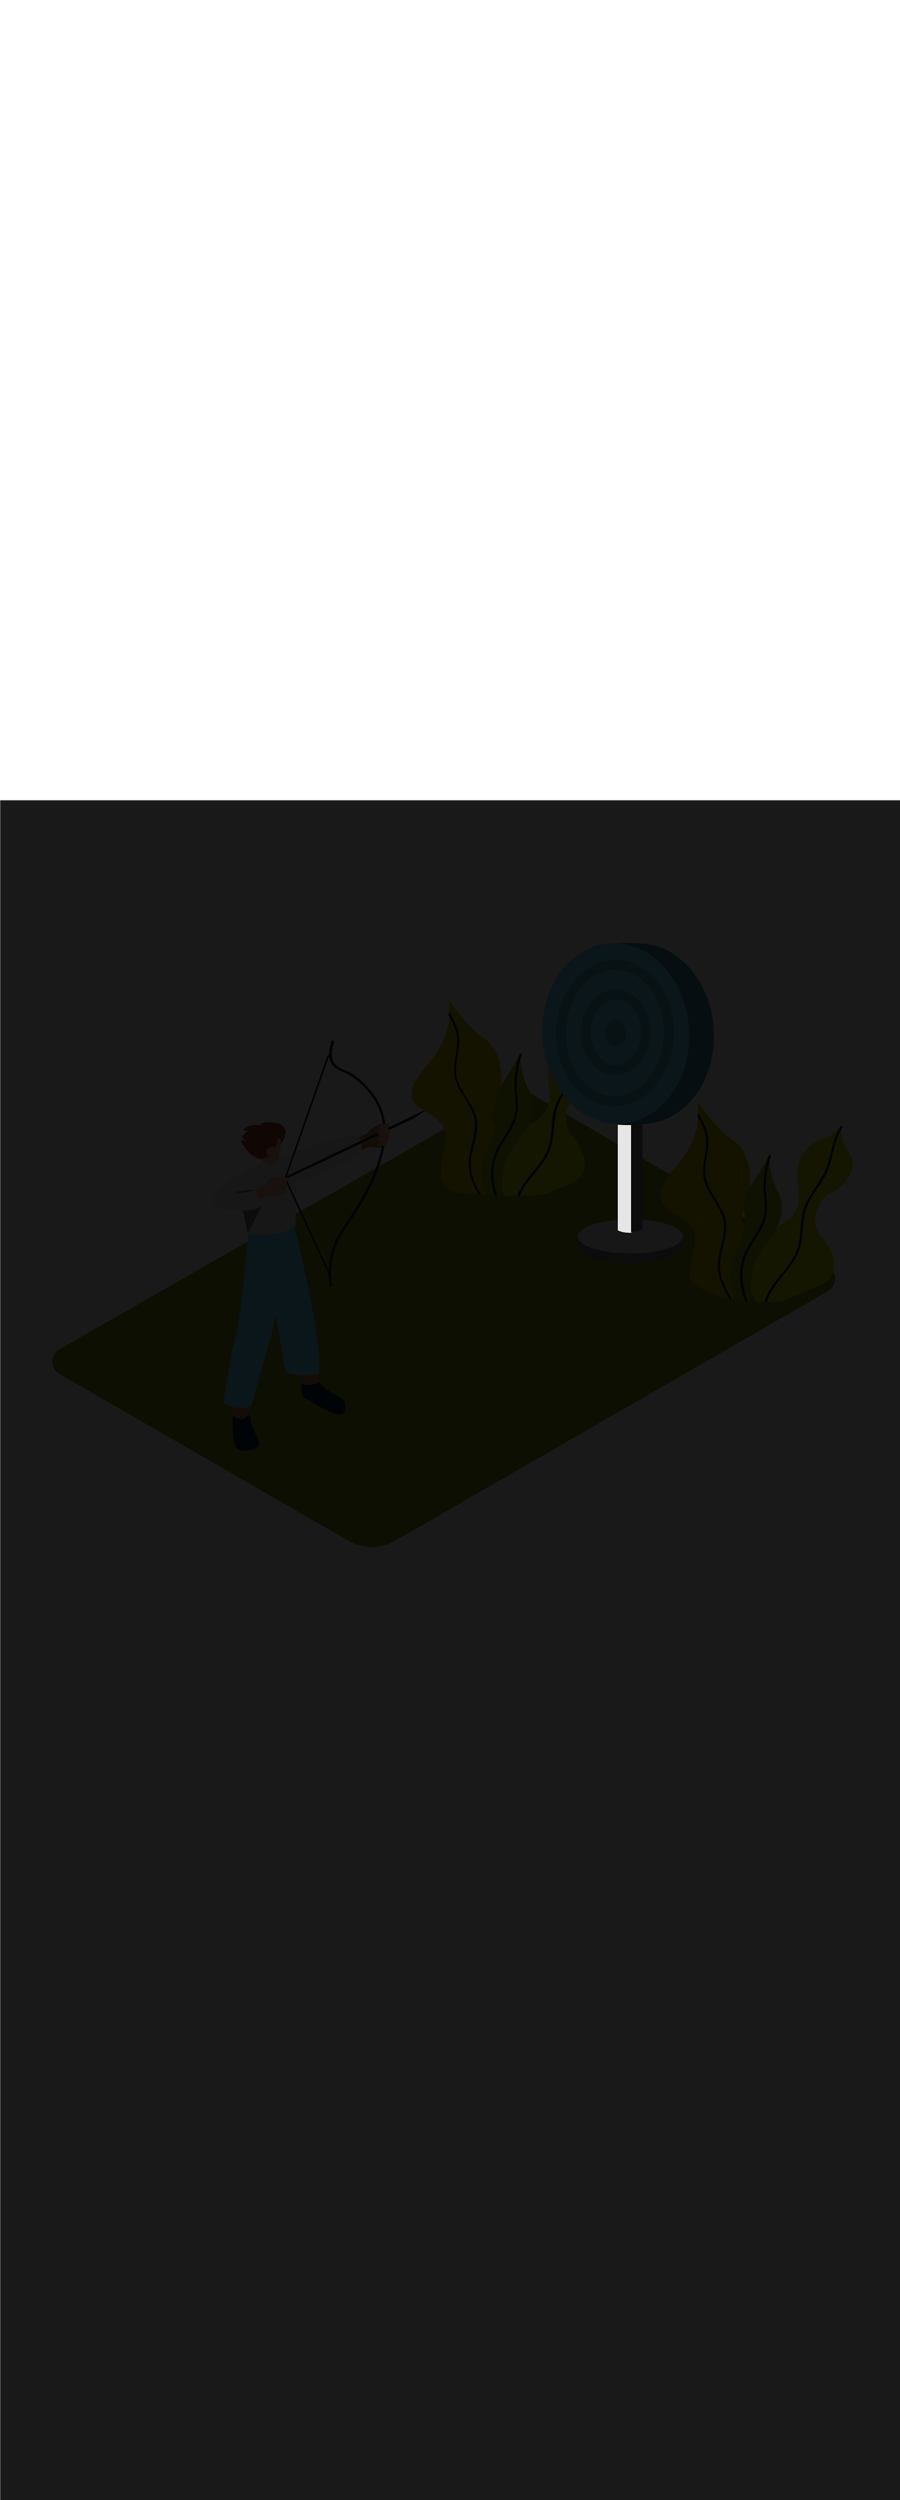 <ns0:svg xmlns:ns0="http://www.w3.org/2000/svg" version="1.1" id="Layer_1" x="0px" y="0px" viewBox="0 0 500 500" style="width: 180px;" xml:space="preserve" data-imageid="target-39" imageName="Target" class="illustrations_image"><ns0:defs><ns0:mask id="spotlight-mask"><ns0:rect x="0" y="0" width="100%" height="100%" fill="white" opacity="0.9" /><ns0:style type="text/css" fill="black" /><ns0:style type="text/css" style="" fill="black" /><ns0:path class="st9_target-39" d="M 343.2 238.7 L 343.202 238.748 L 343.209 238.796 L 343.221 238.842 L 343.237 238.888 L 343.257 238.932 L 343.281 238.973 L 343.309 239.012 L 343.341 239.048 L 343.376 239.081 L 343.415 239.111 L 343.455 239.136 L 343.498 239.158 L 343.614 239.208 L 343.619 239.211 L 343.736 239.261 L 343.741 239.263 L 343.858 239.311 L 343.863 239.313 L 343.982 239.361 L 343.987 239.363 L 344.106 239.409 L 344.111 239.411 L 344.231 239.456 L 344.236 239.458 L 344.356 239.502 L 344.361 239.504 L 344.483 239.547 L 344.488 239.548 L 344.61 239.59 L 344.615 239.592 L 344.738 239.632 L 344.743 239.634 L 344.867 239.673 L 344.871 239.675 L 344.996 239.713 L 345.001 239.715 L 345.126 239.752 L 345.131 239.753 L 345.257 239.79 L 345.261 239.791 L 345.388 239.826 L 345.392 239.827 L 345.52 239.861 L 345.524 239.862 L 345.652 239.895 L 345.657 239.896 L 345.786 239.928 L 345.79 239.929 L 345.919 239.96 L 345.924 239.961 L 346.054 239.99 L 346.058 239.991 L 346.188 240.02 L 346.193 240.021 L 346.324 240.048 L 346.328 240.049 L 346.46 240.075 L 346.464 240.076 L 346.596 240.101 L 346.6 240.102 L 346.733 240.126 L 346.737 240.127 L 346.87 240.15 L 346.874 240.15 L 347.008 240.172 L 347.012 240.173 L 347.146 240.194 L 347.15 240.195 L 347.285 240.215 L 347.289 240.215 L 347.424 240.234 L 347.428 240.234 L 347.563 240.252 L 347.567 240.253 L 347.703 240.269 L 347.707 240.27 L 347.843 240.286 L 347.847 240.286 L 347.983 240.301 L 347.987 240.301 L 348.124 240.315 L 348.128 240.315 L 348.265 240.328 L 348.269 240.328 L 348.406 240.339 L 348.41 240.34 L 348.548 240.35 L 348.552 240.351 L 348.69 240.36 L 348.694 240.36 L 348.832 240.369 L 348.836 240.369 L 348.974 240.376 L 348.978 240.377 L 349.117 240.383 L 349.121 240.383 L 349.26 240.389 L 349.263 240.389 L 349.403 240.393 L 349.406 240.393 L 349.546 240.397 L 349.549 240.397 L 349.689 240.399 L 349.693 240.399 L 349.832 240.401 L 349.836 240.401 L 349.976 240.401 L 349.979 240.401 L 350.119 240.401 L 350.123 240.401 L 350.263 240.399 L 350.266 240.399 L 350.407 240.397 L 350.41 240.396 L 350.55 240.393 L 350.554 240.393 L 350.694 240.388 L 350.698 240.388 L 350.838 240.383 L 350.842 240.383 L 350.954 240.378 L 350.938 240.373 L 350.894 240.355 L 350.851 240.334 L 350.811 240.308 L 350.773 240.279 L 350.739 240.246 L 350.707 240.21 L 350.68 240.171 L 350.656 240.13 L 350.636 240.086 L 350.62 240.041 L 350.609 239.995 L 350.602 239.948 L 350.6 239.9 L 350.6 180.612 L 350.5 180.611 L 350.499 180.611 L 350.261 180.609 L 350.26 180.609 L 350.022 180.607 L 350.022 180.607 L 349.785 180.604 L 349.784 180.604 L 349.549 180.601 L 349.548 180.601 L 349.314 180.598 L 349.314 180.598 L 349.081 180.595 L 349.08 180.595 L 348.85 180.592 L 348.849 180.592 L 348.62 180.588 L 348.619 180.588 L 348.392 180.584 L 348.166 180.58 L 347.942 180.576 L 347.721 180.571 L 347.502 180.567 L 347.286 180.562 L 347.073 180.557 L 346.862 180.552 L 346.654 180.547 L 346.45 180.542 L 346.249 180.536 L 346.051 180.531 L 345.856 180.526 L 345.665 180.52 L 345.478 180.515 L 345.295 180.509 L 345.116 180.504 L 344.941 180.498 L 344.771 180.493 L 344.605 180.488 L 344.443 180.482 L 344.286 180.477 L 344.134 180.472 L 343.987 180.467 L 343.845 180.462 L 343.708 180.457 L 343.577 180.452 L 343.451 180.447 L 343.331 180.443 L 343.216 180.438 L 343.2 180.438 L 343.2 238.7 Z" id="element_117" fill="black" /><ns0:path class="st9_target-39" d="M 343.2 238.7 L 343.202 238.748 L 343.209 238.796 L 343.221 238.842 L 343.237 238.888 L 343.257 238.932 L 343.281 238.973 L 343.309 239.012 L 343.341 239.048 L 343.376 239.081 L 343.415 239.111 L 343.455 239.136 L 343.498 239.158 L 343.614 239.208 L 343.619 239.211 L 343.736 239.261 L 343.741 239.263 L 343.858 239.311 L 343.863 239.313 L 343.982 239.361 L 343.987 239.363 L 344.106 239.409 L 344.111 239.411 L 344.231 239.456 L 344.236 239.458 L 344.356 239.502 L 344.361 239.504 L 344.483 239.547 L 344.488 239.548 L 344.61 239.59 L 344.615 239.592 L 344.738 239.632 L 344.743 239.634 L 344.867 239.673 L 344.871 239.675 L 344.996 239.713 L 345.001 239.715 L 345.126 239.752 L 345.131 239.753 L 345.257 239.79 L 345.261 239.791 L 345.388 239.826 L 345.392 239.827 L 345.52 239.861 L 345.524 239.862 L 345.652 239.895 L 345.657 239.896 L 345.786 239.928 L 345.79 239.929 L 345.919 239.96 L 345.924 239.961 L 346.054 239.99 L 346.058 239.991 L 346.188 240.02 L 346.193 240.021 L 346.324 240.048 L 346.328 240.049 L 346.46 240.075 L 346.464 240.076 L 346.596 240.101 L 346.6 240.102 L 346.733 240.126 L 346.737 240.127 L 346.87 240.15 L 346.874 240.15 L 347.008 240.172 L 347.012 240.173 L 347.146 240.194 L 347.15 240.195 L 347.285 240.215 L 347.289 240.215 L 347.424 240.234 L 347.428 240.234 L 347.563 240.252 L 347.567 240.253 L 347.703 240.269 L 347.707 240.27 L 347.843 240.286 L 347.847 240.286 L 347.983 240.301 L 347.987 240.301 L 348.124 240.315 L 348.128 240.315 L 348.265 240.328 L 348.269 240.328 L 348.406 240.339 L 348.41 240.34 L 348.548 240.35 L 348.552 240.351 L 348.69 240.36 L 348.694 240.36 L 348.832 240.369 L 348.836 240.369 L 348.974 240.376 L 348.978 240.377 L 349.117 240.383 L 349.121 240.383 L 349.26 240.389 L 349.263 240.389 L 349.403 240.393 L 349.406 240.393 L 349.546 240.397 L 349.549 240.397 L 349.689 240.399 L 349.693 240.399 L 349.832 240.401 L 349.836 240.401 L 349.976 240.401 L 349.979 240.401 L 350.119 240.401 L 350.123 240.401 L 350.263 240.399 L 350.266 240.399 L 350.407 240.397 L 350.41 240.396 L 350.55 240.393 L 350.554 240.393 L 350.694 240.388 L 350.698 240.388 L 350.838 240.383 L 350.842 240.383 L 350.954 240.378 L 350.938 240.373 L 350.894 240.355 L 350.851 240.334 L 350.811 240.308 L 350.773 240.279 L 350.739 240.246 L 350.707 240.21 L 350.68 240.171 L 350.656 240.13 L 350.636 240.086 L 350.62 240.041 L 350.609 239.995 L 350.602 239.948 L 350.6 239.9 L 350.6 180.612 L 350.5 180.611 L 350.499 180.611 L 350.261 180.609 L 350.26 180.609 L 350.022 180.607 L 350.022 180.607 L 349.785 180.604 L 349.784 180.604 L 349.549 180.601 L 349.548 180.601 L 349.314 180.598 L 349.314 180.598 L 349.081 180.595 L 349.08 180.595 L 348.85 180.592 L 348.849 180.592 L 348.62 180.588 L 348.619 180.588 L 348.392 180.584 L 348.166 180.58 L 347.942 180.576 L 347.721 180.571 L 347.502 180.567 L 347.286 180.562 L 347.073 180.557 L 346.862 180.552 L 346.654 180.547 L 346.45 180.542 L 346.249 180.536 L 346.051 180.531 L 345.856 180.526 L 345.665 180.52 L 345.478 180.515 L 345.295 180.509 L 345.116 180.504 L 344.941 180.498 L 344.771 180.493 L 344.605 180.488 L 344.443 180.482 L 344.286 180.477 L 344.134 180.472 L 343.987 180.467 L 343.845 180.462 L 343.708 180.457 L 343.577 180.452 L 343.451 180.447 L 343.331 180.443 L 343.216 180.438 L 343.2 180.438 L 343.2 238.7 Z" id="element_117" style="" fill="black" /></ns0:mask></ns0:defs><ns0:style type="text/css">
	.st0_target-39{fill:#859910;}
	.st1_target-39{fill:url(#SVGID_1_);}
	.st2_target-39{fill:url(#SVGID_00000182528646513734966490000015246035153752177316_);}
	.st3_target-39{fill:url(#SVGID_00000181063587698934893340000001143633095868693128_);}
	.st4_target-39{fill:url(#SVGID_00000164476054822258170660000002706162062178472589_);}
	.st5_target-39{fill:#A0421D;}
	.st6_target-39{opacity:0.5;fill:#FFB288;enable-background:new    ;}
	.st7_target-39{fill:#0F2741;}
	.st8_target-39{fill:#68E1FD;}
	.st9_target-39{fill:#E6E6E6;}
	.st10_target-39{fill:#FFB288;}
	.st11_target-39{fill:#7C7C7C;}
	.st12_target-39{fill:#CEC300;}
	.st13_target-39{fill:#CFE217;}
	.st14_target-39{fill:#9ABC0C;}
	.st15_target-39{opacity:0.44;fill:#0F2741;enable-background:new    ;}
	.st16_target-39{opacity:0.27;}
</ns0:style>
<ns0:path id="Base_target-39" class="st0_target-39" d="M460,259.1l-168-97.7c-2.5-1.4-5.5-1.4-7.9,0L33,305.1c-3.8,2.2-5.1,7-2.9,10.8&#10;&#09;c0.7,1.2,1.7,2.2,2.9,2.9l160.6,92.7c8,4.6,17.9,4.6,25.9,0L460,272.8c3.8-2.2,5.1-7.1,2.9-10.9C462.2,260.8,461.2,259.8,460,259.1z&#10;&#09;" />
<ns0:g id="Shadow_target-39">
	
		<ns0:linearGradient id="SVGID_1_-target-39" gradientUnits="userSpaceOnUse" x1="293.401" y1="689.122" x2="247.982" y2="732.312" gradientTransform="matrix(1 0 0 1 0 -498)">
		<ns0:stop offset="0" style="stop-color:#9ABC0C" />
		<ns0:stop offset="1" style="stop-color:#E6E6E6;stop-opacity:0" />
	</ns0:linearGradient>
	<ns0:path class="st1_target-39" d="M242.7,255.9l66.7-38.5L263.5,204l-62.4,33.4C209.2,242.9,234.8,250.2,242.7,255.9z" />
	
		<ns0:linearGradient id="SVGID_00000055674968382383114850000016927472490819617935_-target-39" gradientUnits="userSpaceOnUse" x1="417.661" y1="750.221" x2="372.231" y2="793.411" gradientTransform="matrix(1 0 0 1 0 -498)">
		<ns0:stop offset="0" style="stop-color:#9ABC0C" />
		<ns0:stop offset="1" style="stop-color:#E6E6E6;stop-opacity:0" />
	</ns0:linearGradient>
	<ns0:path style="fill:url(#SVGID_00000055674968382383114850000016927472490819617935_);" d="M367,317l66.7-38.5l-46-13.4l-62.4,33.4&#10;&#09;&#09;C333.4,304,359,311.3,367,317z" />
	
		<ns0:linearGradient id="SVGID_00000173871688412251151010000003870887705372033414_-target-39" gradientUnits="userSpaceOnUse" x1="177.592" y1="818.302" x2="141.372" y2="852.742" gradientTransform="matrix(1 0 0 1 0 -498)">
		<ns0:stop offset="0" style="stop-color:#9ABC0C" />
		<ns0:stop offset="1" style="stop-color:#E6E6E6;stop-opacity:0" />
	</ns0:linearGradient>
	<ns0:path style="fill:url(#SVGID_00000173871688412251151010000003870887705372033414_);" d="M133.9,374.6l56.9-32.9l-21.3-14.1&#10;&#09;&#09;l-65.9,29.1C111.6,362.2,126,368.9,133.9,374.6z" />
	
		<ns0:linearGradient id="SVGID_00000059270367834273842500000009802085895950709658_-target-39" gradientUnits="userSpaceOnUse" x1="359.697" y1="724.226" x2="314.277" y2="767.416" gradientTransform="matrix(1 0 0 1 0 -498)">
		<ns0:stop offset="0" style="stop-color:#9ABC0C" />
		<ns0:stop offset="1" style="stop-color:#E6E6E6;stop-opacity:0" />
	</ns0:linearGradient>
	<ns0:path style="fill:url(#SVGID_00000059270367834273842500000009802085895950709658_);" d="M309,291l66.7-38.5l-45.9-13.4l-62.4,33.4&#10;&#09;&#09;C275.5,278,301.1,285.4,309,291z" />
</ns0:g>
<ns0:g id="Character_target-39">
	<ns0:path class="st5_target-39" d="M211.1,180.1c-0.3-0.3-5.9,3-6.8,4.6s-7.1,3.1-7.1,3.1l2.2,7.7c0,0,4.6-2.9,6-2.9s5.1,1.2,6.9,0s4.7-6.2,4-9.1&#10;&#09;&#09;S211.1,180.1,211.1,180.1z" />
	<ns0:path class="st6_target-39" d="M211.1,180.1c-0.3-0.3-5.9,3-6.8,4.6s-7.1,3.1-7.1,3.1l2.2,7.7c0,0,4.6-2.9,6-2.9s5.1,1.2,6.9,0s4.7-6.2,4-9.1&#10;&#09;&#09;S211.1,180.1,211.1,180.1z" />
	<ns0:path class="st5_target-39" d="M129.2,341.4v-13l9.3,1.1l-0.6,14.7C137.9,344.1,129.2,348.4,129.2,341.4z" />
	<ns0:path class="st5_target-39" d="M165.8,311.8c0,0,3.1,15.4,3.7,15.8s8.4,1.4,8-0.5s-1.5-17.4-1.5-17.4" />
	<ns0:path class="st6_target-39" d="M129.2,341.4v-13l9.3,1.1l-0.6,14.7C137.9,344.1,129.2,348.4,129.2,341.4z" />
	<ns0:path class="st6_target-39" d="M165.8,311.8c0,0,3.1,15.4,3.7,15.8s8.4,1.4,8-0.5s-1.5-17.4-1.5-17.4" />
	<ns0:path class="st7_target-39" d="M187.5,331c-2.8-1-8.5-4.9-10-7.6c-4.1,1.6-6.1,2.2-9.9,0.7c-0.1,3-0.4,7.4,1.9,8.3c3.7,1.4,20.5,14,22.2,6.6&#10;&#09;&#09;C192.4,335.5,191.6,332.6,187.5,331z" />
	<ns0:path class="st8_target-39 targetColor" d="M161.4,228.1c0,0,18.3,72.1,15.9,89.7c-0.3,2.1-10.8,2.8-18.6,0c0,0-14.5-78.1-13.4-87.3" style="fill: rgb(104, 225, 253);" />
	<ns0:path class="st8_target-39 targetColor" d="M138.6,233.6c0,0-5.1,57.2-7.6,64.4c-2.1,6-5.7,28.9-6.9,36.9c4.6,2.9,10.5,3.8,15.4,1.9&#10;&#09;&#09;c3-10.7,10.2-36.1,11.9-42.1c2.3-7.6,6.2-47.9,6.2-47.9L138.6,233.6z" style="fill: rgb(104, 225, 253);" />
	<ns0:path class="st9_target-39" d="M164.1,236.6c0.7-12.7,1.6-38-3-39.1c-6.1-1.5-23.1,6-26.9,11.1c-2.7,3.6,1,21.8,3.4,32.2&#10;&#09;&#09;C146.2,243,157,241.7,164.1,236.6z" />
	<ns0:path class="st5_target-39" d="M154.4,192.5c2.2-1.7,3.7-4.1,4.2-6.8c0.8-4.4-3.8-6.5-6.2-6.6c0,0,1.4,1,1.6,1.6c0,0-1.9-2.5-6.8-1.6&#10;&#09;&#09;s-0.5,1.8-0.5,1.8s-4.9-0.8-7.7,0s-4.1,2.1-3.7,2.5s1.5,0.1,2,0.4s-2.5,2-2.7,3.3s2.1,2.1,2,2.4s-2.6-0.9-2.7-0.4&#10;&#09;&#09;s4.4,10.5,12.1,10.1" />
	<ns0:path class="st10_target-39" d="M155.3,188c-0.1-0.1-0.1-0.1-0.2-0.1c-0.1,0-0.2,0-0.2,0c-1.4,0.3-2.9,0.5-4.3,0.5c-1.4-0.1-2.9-0.4-4.3-0.5&#10;&#09;&#09;c-0.6,0-1.2,0.9-1.6,2.2c-0.3,2.3-0.4,4.7-0.4,7c0.4,2.6,2.3,4.7,4.8,5.4c2.6,0.6,4.3-0.7,5.2-2.9c1.3-3,1.5-5.7,1.6-8.9l0.1-1.5&#10;&#09;&#09;C155.9,188.7,155.6,188.3,155.3,188z" />
	<ns0:path class="st5_target-39" d="M154.6,186.7c0,0-1.6,12.1-9.9,12.6c-4.1,0.3-5.6-9.9-5.6-9.9s6.4-6.2,10.7-6.2S154.6,186.7,154.6,186.7z" />
	<ns0:path class="st10_target-39" d="M152.2,194.6c-0.1-0.6,1.3-3-2.2-1.7s-2.1,4.4,0,5.1" />
	<ns0:path class="st9_target-39" d="M138.2,205.2c0,0-22.1,10.2-19.2,18.3s28.4,3.7,35.6,0c0,0-1.2-10.6-2.4-11.1" />
	<ns0:path class="st9_target-39" d="M158.5,197.3c0,0,39.1-13.4,40.7-11c0,0,3.4,6.5,1.2,11c0,0-35.6,18.1-41.9,16.6" />
	<ns0:path class="st7_target-39" d="M129.2,341.5c0,0-0.5,13.8,1.8,17.8s13.2,1.9,12.9-1.8s-4.3-8.8-4.6-12.8s-1.7-3.2-1.7-3.2&#10;&#09;&#09;S135.2,346.8,129.2,341.5z" />
	<ns0:polygon class="st7_target-39" points="183,264.5 158,210.2 182.1,141.5 183,141.8 159,210.1 183.9,264.1 &#09;" />
	<ns0:path class="st7_target-39" d="M184.1,133.9c-1.2,4.1-2.4,9.3,0.4,13.1c1.5,2.1,3.9,3.1,6.2,4.1c2.8,1.1,5.3,2.6,7.6,4.6&#10;&#09;&#09;c4.3,3.7,8.4,8.2,11.1,13.3c2.2,4.5,3.4,9.4,3.4,14.4c0.2,10.4-3.3,20.6-7.7,29.8c-2.2,4.5-4.6,8.8-7.2,13.1&#10;&#09;&#09;c-2.5,4-5.2,7.8-7.7,11.8c-2.8,4.2-4.9,8.8-6.3,13.6c-1.5,5.9-1.7,12.1-0.8,18.1c0.1,1,1.6,0.5,1.4-0.4c-0.9-5.5-0.7-11.2,0.6-16.6&#10;&#09;&#09;c1.2-4.4,3-8.7,5.4-12.6c2.4-4,5.1-7.8,7.6-11.6c2.6-4.1,5-8.3,7.2-12.6c4.5-9,8.1-18.8,8.8-28.9c0.4-4.8-0.2-9.6-1.6-14.2&#10;&#09;&#09;c-1.7-4.8-4.3-9.1-7.8-12.8c-2.3-2.6-4.8-5-7.5-7.1c-2.5-1.9-5.4-2.7-8.1-4.1s-4.5-3.4-4.7-6.6c-0.1-2.7,0.3-5.3,1.2-7.8&#10;&#09;&#09;c0.1-0.4-0.2-0.8-0.6-0.9C184.6,133.3,184.3,133.5,184.1,133.9L184.1,133.9z" />
	<ns0:polygon class="st7_target-39" points="156.4,210.3 230,175.1 237.2,171.7 230.6,176.5 156.4,211.7 &#09;" />
	<ns0:path class="st10_target-39" d="M147.3,213.9c0,0,1.7-3.2,3.1-3.8s8.7-1.4,9.6,0c0.4,0.5,0.3,1.2-0.2,1.6c-0.1,0.1-0.3,0.2-0.5,0.2&#10;&#09;&#09;c0,0,0.2,6.3-2.2,7.2s-8.4,0.7-8.4,0.7l-4.4,2.1l-2.8-5.4L147.3,213.9z" />
	<ns0:path class="st10_target-39" d="M214,180.1c-0.7,0-4.4,1-3.9,2.1c0.4,0.7,1.1,1.1,1.9,1.1c0,0-2.5,1-2,2.1c0.4,0.7,1.1,1.2,1.9,1.3&#10;&#09;&#09;c0,0-2.9,1.3-1.9,2.2l1,0.8c0,0-1.2,1.4-0.2,2.1s4.2,0.5,4.6-1c0.2-0.9,0.2-1.8,0-2.7c0,0,1.6-1,1-2l-0.5-1c0,0,1.6-1.5,0.6-2.1&#10;&#09;&#09;l-1-0.6c0,0,1.1-1.6,0.5-2.4S214,180.1,214,180.1z" />
	<ns0:path class="st11_target-39" d="M141.5,216.5c0,0-5.3,2.2-9.5,1.6S141.5,216.5,141.5,216.5z" />
	<ns0:path class="st11_target-39" d="M135,228.1l2.7,12.8l7.5-15.2C145.2,225.7,142,228.2,135,228.1z" />
</ns0:g>
<ns0:g id="Plants_1_target-39">
	<ns0:path class="st12_target-39" d="M383,235.7c7.5,8.6-0.3,15.2,0.2,28.7c0,1.1,0.3,2.2,0.6,3.2c6.7,5.4,14.9,8.5,23.7,10.1&#10;&#09;&#09;c0.2-10.4,18.2-18.1,17.4-30.3c-0.8-12.6-17.8-5.8-11.6-19.8s4-31.9-5.9-38.5c-7.4-4.9-15.7-15.7-19.6-20.9c0,1.5,0,3,0,4.5&#10;&#09;&#09;c0.8,8.2-2.7,17.3-6.9,23.8c-3.9,6-9.6,11.1-12.7,17.6c-0.3,0.7-0.6,1.4-0.8,2.1C364.5,227.5,376.5,228.3,383,235.7z" />
	<ns0:path class="st7_target-39" d="M391,210.5c1.6,7.2,7,12.7,9.8,19.4c3.4,8.3-0.2,16-1.7,24.2c-1.5,8.7,1.9,16,6.1,23.2l1.7,0.3&#10;&#09;&#09;c-2.3-3.5-4.2-7.3-5.7-11.2c-1.4-4.3-1.6-8.9-0.6-13.4c1.5-7.4,4.5-14.6,1.9-22.1c-2.4-6.9-7.9-12.3-10-19.3&#10;&#09;&#09;c-2.5-8.5,2.3-17,0.7-25.5c-0.8-4.3-3.1-8.1-5.2-11.9c-0.1-0.1-0.1-0.3-0.2-0.4c0,0.8-0.1,1.5-0.2,2.2c1.9,3,3.3,6.2,4.2,9.6&#10;&#09;&#09;C393.9,194,389.2,202.2,391,210.5z" />
	<ns0:path class="st13_target-39" d="M461.8,218c7.9-3.3,15.9-14.8,10.1-21.6s-4.3-17-4.3-17c-1.3,3.2-3.7,5.7-6.9,7.1c-16.2,5.6-17.7,15-18,22.2&#10;&#09;&#09;s8.3,22.7-17.7,31c-24.2,7.7-7.1,35.4-4.6,39.3c5.2,0.1,10.5-0.2,15.7-0.8c5.6-3,11.5-5.6,17.5-7.8c15.5-5.8,9.8-19.5,2.9-27.4&#10;&#09;&#09;S453.8,221.3,461.8,218z" />
	<ns0:path class="st7_target-39" d="M467,181.3c-4,6-4.9,13.2-6.9,20c-2.1,7.4-6.9,13-10.7,19.6c-1.8,3-3.1,6.3-3.8,9.7c-0.7,3.8-0.8,7.6-1.2,11.4&#10;&#09;&#09;c-0.3,4.2-1.5,8.3-3.5,12c-2.1,3.4-4.4,6.6-7.1,9.6c-3.8,4.6-7.6,9.6-9.1,15.4h1.3c1.6-5.6,5.5-10.5,9.1-15c4.5-5.4,8.8-11,10-18.1&#10;&#09;&#09;c1.4-7.8,0.6-15.6,4.5-22.9c3.3-6.1,8-11.3,10.5-17.8c3-7.7,3.2-16.3,7.9-23.3C468.6,181.2,467.5,180.6,467,181.3z" />
	<ns0:path class="st14_target-39" d="M418.5,278.9c-3.1-10-0.5-22.8,6.4-31.5c7.9-10,12.6-19.3,7.2-29.9c-3.3-6.4-4.9-13.5-4.7-20.7&#10;&#09;&#09;c-8,16.2-15.9,22-14.1,30.9s-0.3,12.8-5.8,26.5c-3.9,9.7,0,19.2,2.7,24C412.9,278.5,415.7,278.8,418.5,278.9z" />
	<ns0:path class="st7_target-39" d="M414,278.6l1.4,0.1c-3.2-9.2-4.4-18.9,0.3-28.1c2.5-4.8,5.8-9.1,8.1-14c2.5-5.3,2.6-10.3,2-16.1&#10;&#09;&#09;c-0.8-7.6,0-15.3,2.4-22.5c0.3-0.8-1-1.1-1.2-0.3c-2.1,6.2-3.1,12.7-2.8,19.2c0.2,3.5,0.8,6.9,0.7,10.4c-0.2,3.2-1.1,6.3-2.5,9.1&#10;&#09;&#09;c-2.5,5-6,9.5-8.4,14.6c-2.5,5.4-3.4,11.4-2.6,17.3C411.9,271.8,412.8,275.3,414,278.6z" />
</ns0:g>
<ns0:g id="Plants_2_target-39">
	<ns0:path class="st12_target-39" d="M244.6,179.3c7.5,8.6-0.3,15.2,0.2,28.7c0.2,3.3,1.8,6.4,4.6,8.4c6.2,2.5,13.4,2.6,20.1,3&#10;&#09;&#09;c2.2-9.5,17.9-17,17.2-28.4c-0.8-12.6-17.8-5.8-11.6-19.8s4-31.9-5.9-38.5c-7.4-4.9-15.7-15.7-19.6-21c0,1.5,0,3,0,4.5&#10;&#09;&#09;c0.8,8.2-2.7,17.3-6.9,23.8c-3.9,6-9.6,11.1-12.7,17.6c-0.3,0.7-0.6,1.4-0.8,2.1C226.1,171.1,238.2,171.9,244.6,179.3z" />
	<ns0:path class="st7_target-39" d="M252.6,154.1c1.6,7.2,7,12.6,9.8,19.3c3.4,8.3-0.2,16-1.7,24.2c-1.4,8,1.4,14.8,5.1,21.5l1.5,0.1&#10;&#09;&#09;c-1.8-2.9-3.3-6-4.5-9.2c-1.4-4.3-1.6-8.9-0.6-13.4c1.5-7.4,4.5-14.6,1.9-22.1c-2.4-6.9-7.9-12.3-10-19.3&#10;&#09;&#09;c-2.5-8.5,2.3-16.9,0.7-25.5c-0.8-4.3-3.1-8.2-5.2-11.9l-0.2-0.4c0,0.7-0.1,1.5-0.2,2.2c1.9,3,3.3,6.2,4.2,9.6&#10;&#09;&#09;C255.5,137.6,250.8,145.8,252.6,154.1z" />
	<ns0:path class="st13_target-39" d="M323.4,161.6c8-3.3,15.9-14.7,10.1-21.6s-4.3-17-4.3-17c-1.3,3.2-3.7,5.7-6.9,7.1c-16.2,5.6-17.7,15-18,22.2&#10;&#09;&#09;s8.3,22.8-17.7,31c-21,6.7-10.9,28.5-6.3,36.6c7.3,0.2,14.6-0.1,21.9-0.8c0.2,0,0.4,0,0.6,0c3.3-1.5,7.3-3.3,12.2-5.1&#10;&#09;&#09;c15.5-5.8,9.8-19.5,2.9-27.4S315.5,164.9,323.4,161.6z" />
	<ns0:path class="st7_target-39" d="M328.7,124.9c-4.1,6-4.9,13.2-6.9,20c-2.1,7.4-6.9,13-10.7,19.6c-1.8,3-3.1,6.3-3.8,9.7&#10;&#09;&#09;c-0.7,3.8-0.8,7.6-1.2,11.4c-0.3,4.2-1.5,8.3-3.5,12c-2.1,3.4-4.4,6.6-7.1,9.6c-3.2,3.9-6.4,8.1-8.2,12.7h1.4&#10;&#09;&#09;c1.9-4.5,5.1-8.6,8.2-12.3c4.5-5.4,8.8-11,10-18.1c1.4-7.8,0.6-15.6,4.5-22.9c3.3-6.1,8-11.3,10.5-17.8c3-7.7,3.2-16.3,7.9-23.3&#10;&#09;&#09;C330.3,124.8,329.2,124.2,328.7,124.9z" />
	<ns0:path class="st14_target-39" d="M270.9,219.5c2.9,0.2,5.7,0.3,8.6,0.4c-1.9-10.2,0.7-20.7,7.1-28.9c7.9-10,12.6-19.3,7.2-29.9&#10;&#09;&#09;c-3.3-6.4-4.9-13.5-4.7-20.7c-8,16.2-15.9,22-14.1,30.9s-0.3,12.8-5.8,26.5c-3.3,8.3-0.9,16.6,1.5,21.7H270.9z" />
	<ns0:path class="st7_target-39" d="M274.8,219.7l1.4,0.1c-2.6-8.4-3.2-17.2,1.1-25.6c2.5-4.8,5.8-9.1,8.1-14c2.5-5.3,2.6-10.3,2-16&#10;&#09;&#09;c-0.8-7.6,0-15.2,2.4-22.5c0.3-0.8-1-1.1-1.2-0.3c-2.1,6.2-3.1,12.7-2.8,19.2c0.2,3.5,0.8,6.9,0.7,10.4c-0.2,3.2-1.1,6.3-2.5,9.1&#10;&#09;&#09;c-2.5,5.1-6,9.5-8.4,14.6c-2.5,5.4-3.4,11.4-2.6,17.3C273.5,214.6,274,217.2,274.8,219.7z" />
</ns0:g>
<ns0:g id="Arrow_target-39">
	<ns0:polyline class="st11_target-39" points="321,242.4 321,247.9 379.5,247.9 379.5,242.4 &#09;" />
	<ns0:ellipse class="st11_target-39" cx="350.2" cy="247.9" rx="29.2" ry="9.5" />
	<ns0:ellipse class="st9_target-39" cx="350.2" cy="242.4" rx="29.2" ry="9.5" />
	<ns0:path class="st9_target-39" d="M356.9,238.7c0-0.2,0-0.3,0-0.5v-67.8c0-3.7-3-6.6-6.6-6.6l0,0l0,0c-3.7,0-6.6,3-6.6,6.6l0,0v67.8&#10;&#09;&#09;c0,0.2,0,0.3,0,0.5C347.5,240.4,352.8,240.2,356.9,238.7z" />
	<ns0:path class="st11_target-39" d="M351.1,163.9v76c2-0.1,3.9-0.5,5.8-1.2c0-0.2,0-0.3,0-0.5v-67.8C356.9,167.1,354.4,164.3,351.1,163.9z" />
	<ns0:path class="st8_target-39 targetColor" d="M396.5,127.1c-1.6-25.7-18.7-45.8-39.1-47.4l0,0h-0.5h-0.2c-5.9-0.4-11.8-0.4-17.8,0l6.7,1.2&#10;&#09;&#09;c-18.9,5.3-32.1,26.8-30.5,51.5c1.5,22.6,14.9,41,32.1,46.1l-4.9,1.4c0,0,13.1,0.6,17.8-0.2h0.1&#10;&#09;&#09;C382.1,177.5,398.3,154.2,396.5,127.1z" style="fill: rgb(104, 225, 253);" />
	<ns0:path class="st15_target-39" d="M396.5,127.1c-1.6-25.7-18.7-45.8-39.1-47.4l0,0h-0.5h-0.2c-5.9-0.4-11.8-0.4-17.8,0l6.7,1.2&#10;&#09;&#09;c-18.9,5.3-32.1,26.8-30.5,51.5c1.5,22.6,14.9,41,32.1,46.1l-4.9,1.4c0,0,13.1,0.6,17.8-0.2h0.1&#10;&#09;&#09;C382.1,177.5,398.3,154.2,396.5,127.1z" />
	
		<ns0:ellipse transform="matrix(0.998 -6.401294e-02 6.401294e-02 0.998 -7.601 22.164)" class="st8_target-39 targetColor" cx="342.1" cy="129.7" rx="40.8" ry="50.2" style="fill: rgb(104, 225, 253);" />
	<ns0:path class="st8_target-39 targetColor" d="M341.4,170.1h-0.5c-8.8-0.2-17-4.6-23-12.6c-5.9-7.7-9-17.9-8.8-28.6c0.4-22.4,15.3-40.3,33.4-40&#10;&#09;&#09;c8.8,0.2,17,4.6,23,12.6c5.9,7.7,9,17.9,8.8,28.6C373.8,152.2,359.1,170.1,341.4,170.1z M341.9,94.2c-14.9,0-27.2,15.5-27.5,34.8&#10;&#09;&#09;c-0.2,9.5,2.6,18.5,7.7,25.3c5,6.6,11.7,10.3,18.9,10.4h0.4c14.9,0,27.2-15.5,27.5-34.7l0,0c0.2-9.5-2.6-18.5-7.7-25.3&#10;&#09;&#09;c-5-6.6-11.7-10.3-18.9-10.4L341.9,94.2z" style="fill: rgb(104, 225, 253);" />
	<ns0:path class="st8_target-39 targetColor" d="M341.9,152.6h-0.3c-10.6-0.2-19-11-18.8-24c0-6,2.1-11.7,5.7-16.4c3.3-4.4,8.5-6.9,14-6.9&#10;&#09;&#09;c10.6,0.2,19,11,18.8,24c0,6-2,11.7-5.7,16.4C351.9,150.1,347.1,152.6,341.9,152.6z M342.2,110.6c-3.8,0.1-7.3,2-9.5,5&#10;&#09;&#09;c-2.9,3.7-4.5,8.4-4.5,13.1c-0.2,10.1,5.9,18.5,13.6,18.6c3.6,0.1,7.1-1.7,9.7-5c2.9-3.8,4.5-8.4,4.5-13.2&#10;&#09;&#09;c0.2-10.1-5.9-18.5-13.6-18.6L342.2,110.6z" style="fill: rgb(104, 225, 253);" />
	
		<ns0:ellipse transform="matrix(1.867441e-02 -1 1 1.867441e-02 206.27 468.981)" class="st8_target-39 targetColor" cx="342" cy="129.4" rx="7.4" ry="5.8" style="fill: rgb(104, 225, 253);" />
	<ns0:g class="st16_target-39">
		<ns0:path class="st7_target-39" d="M341.4,170.1h-0.5c-8.8-0.2-17-4.6-23-12.6c-5.9-7.7-9-17.9-8.8-28.6c0.4-22.4,15.3-40.3,33.4-40&#10;&#09;&#09;&#09;c8.8,0.2,17,4.6,23,12.6c5.9,7.7,9,17.9,8.8,28.6C373.8,152.2,359.1,170.1,341.4,170.1z M341.9,94.2c-14.9,0-27.2,15.5-27.5,34.8&#10;&#09;&#09;&#09;c-0.2,9.5,2.6,18.5,7.7,25.3c5,6.6,11.7,10.3,18.9,10.4h0.4c14.9,0,27.2-15.5,27.5-34.7l0,0c0.2-9.5-2.6-18.5-7.7-25.3&#10;&#09;&#09;&#09;c-5-6.6-11.7-10.3-18.9-10.4L341.9,94.2z" />
		<ns0:path class="st7_target-39" d="M341.9,152.6h-0.3c-10.6-0.2-19-11-18.8-24c0-6,2.1-11.7,5.7-16.4c3.3-4.4,8.5-6.9,14-6.9&#10;&#09;&#09;&#09;c10.6,0.2,19,11,18.8,24c0,6-2,11.7-5.7,16.4C351.9,150.1,347.1,152.6,341.9,152.6z M342.2,110.6c-3.8,0.1-7.3,2-9.5,5&#10;&#09;&#09;&#09;c-2.9,3.7-4.5,8.4-4.5,13.1c-0.2,10.1,5.9,18.5,13.6,18.6c3.6,0.1,7.1-1.7,9.7-5c2.9-3.8,4.5-8.4,4.5-13.2&#10;&#09;&#09;&#09;c0.2-10.1-5.9-18.5-13.6-18.6L342.2,110.6z" />
		
			<ns0:ellipse transform="matrix(1.867441e-02 -1 1 1.867441e-02 206.27 468.981)" class="st7_target-39" cx="342" cy="129.4" rx="7.4" ry="5.8" />
	</ns0:g>
</ns0:g>
<ns0:rect x="0" y="0" width="100%" height="100%" fill="black" mask="url(#spotlight-mask)" /><ns0:g id="highlighted-segment"><ns0:style type="text/css" /><ns0:style type="text/css" style="">
	.st0_target-39{fill:#859910;}
	.st1_target-39{fill:url(#SVGID_1_);}
	.st2_target-39{fill:url(#SVGID_00000182528646513734966490000015246035153752177316_);}
	.st3_target-39{fill:url(#SVGID_00000181063587698934893340000001143633095868693128_);}
	.st4_target-39{fill:url(#SVGID_00000164476054822258170660000002706162062178472589_);}
	.st5_target-39{fill:#A0421D;}
	.st6_target-39{opacity:0.5;fill:#FFB288;enable-background:new    ;}
	.st7_target-39{fill:#0F2741;}
	.st8_target-39{fill:#68E1FD;}
	.st9_target-39{fill:#E6E6E6;}
	.st10_target-39{fill:#FFB288;}
	.st11_target-39{fill:#7C7C7C;}
	.st12_target-39{fill:#CEC300;}
	.st13_target-39{fill:#CFE217;}
	.st14_target-39{fill:#9ABC0C;}
	.st15_target-39{opacity:0.44;fill:#0F2741;enable-background:new    ;}
	.st16_target-39{opacity:0.27;}
</ns0:style><ns0:path class="st9_target-39" d="M 343.2 238.7 L 343.202 238.748 L 343.209 238.796 L 343.221 238.842 L 343.237 238.888 L 343.257 238.932 L 343.281 238.973 L 343.309 239.012 L 343.341 239.048 L 343.376 239.081 L 343.415 239.111 L 343.455 239.136 L 343.498 239.158 L 343.614 239.208 L 343.619 239.211 L 343.736 239.261 L 343.741 239.263 L 343.858 239.311 L 343.863 239.313 L 343.982 239.361 L 343.987 239.363 L 344.106 239.409 L 344.111 239.411 L 344.231 239.456 L 344.236 239.458 L 344.356 239.502 L 344.361 239.504 L 344.483 239.547 L 344.488 239.548 L 344.61 239.59 L 344.615 239.592 L 344.738 239.632 L 344.743 239.634 L 344.867 239.673 L 344.871 239.675 L 344.996 239.713 L 345.001 239.715 L 345.126 239.752 L 345.131 239.753 L 345.257 239.79 L 345.261 239.791 L 345.388 239.826 L 345.392 239.827 L 345.52 239.861 L 345.524 239.862 L 345.652 239.895 L 345.657 239.896 L 345.786 239.928 L 345.79 239.929 L 345.919 239.96 L 345.924 239.961 L 346.054 239.99 L 346.058 239.991 L 346.188 240.02 L 346.193 240.021 L 346.324 240.048 L 346.328 240.049 L 346.46 240.075 L 346.464 240.076 L 346.596 240.101 L 346.6 240.102 L 346.733 240.126 L 346.737 240.127 L 346.87 240.15 L 346.874 240.15 L 347.008 240.172 L 347.012 240.173 L 347.146 240.194 L 347.15 240.195 L 347.285 240.215 L 347.289 240.215 L 347.424 240.234 L 347.428 240.234 L 347.563 240.252 L 347.567 240.253 L 347.703 240.269 L 347.707 240.27 L 347.843 240.286 L 347.847 240.286 L 347.983 240.301 L 347.987 240.301 L 348.124 240.315 L 348.128 240.315 L 348.265 240.328 L 348.269 240.328 L 348.406 240.339 L 348.41 240.34 L 348.548 240.35 L 348.552 240.351 L 348.69 240.36 L 348.694 240.36 L 348.832 240.369 L 348.836 240.369 L 348.974 240.376 L 348.978 240.377 L 349.117 240.383 L 349.121 240.383 L 349.26 240.389 L 349.263 240.389 L 349.403 240.393 L 349.406 240.393 L 349.546 240.397 L 349.549 240.397 L 349.689 240.399 L 349.693 240.399 L 349.832 240.401 L 349.836 240.401 L 349.976 240.401 L 349.979 240.401 L 350.119 240.401 L 350.123 240.401 L 350.263 240.399 L 350.266 240.399 L 350.407 240.397 L 350.41 240.396 L 350.55 240.393 L 350.554 240.393 L 350.694 240.388 L 350.698 240.388 L 350.838 240.383 L 350.842 240.383 L 350.954 240.378 L 350.938 240.373 L 350.894 240.355 L 350.851 240.334 L 350.811 240.308 L 350.773 240.279 L 350.739 240.246 L 350.707 240.21 L 350.68 240.171 L 350.656 240.13 L 350.636 240.086 L 350.62 240.041 L 350.609 239.995 L 350.602 239.948 L 350.6 239.9 L 350.6 180.612 L 350.5 180.611 L 350.499 180.611 L 350.261 180.609 L 350.26 180.609 L 350.022 180.607 L 350.022 180.607 L 349.785 180.604 L 349.784 180.604 L 349.549 180.601 L 349.548 180.601 L 349.314 180.598 L 349.314 180.598 L 349.081 180.595 L 349.08 180.595 L 348.85 180.592 L 348.849 180.592 L 348.62 180.588 L 348.619 180.588 L 348.392 180.584 L 348.166 180.58 L 347.942 180.576 L 347.721 180.571 L 347.502 180.567 L 347.286 180.562 L 347.073 180.557 L 346.862 180.552 L 346.654 180.547 L 346.45 180.542 L 346.249 180.536 L 346.051 180.531 L 345.856 180.526 L 345.665 180.52 L 345.478 180.515 L 345.295 180.509 L 345.116 180.504 L 344.941 180.498 L 344.771 180.493 L 344.605 180.488 L 344.443 180.482 L 344.286 180.477 L 344.134 180.472 L 343.987 180.467 L 343.845 180.462 L 343.708 180.457 L 343.577 180.452 L 343.451 180.447 L 343.331 180.443 L 343.216 180.438 L 343.2 180.438 L 343.2 238.7 Z" id="element_117" /><ns0:path class="st9_target-39" d="M 343.2 238.7 L 343.202 238.748 L 343.209 238.796 L 343.221 238.842 L 343.237 238.888 L 343.257 238.932 L 343.281 238.973 L 343.309 239.012 L 343.341 239.048 L 343.376 239.081 L 343.415 239.111 L 343.455 239.136 L 343.498 239.158 L 343.614 239.208 L 343.619 239.211 L 343.736 239.261 L 343.741 239.263 L 343.858 239.311 L 343.863 239.313 L 343.982 239.361 L 343.987 239.363 L 344.106 239.409 L 344.111 239.411 L 344.231 239.456 L 344.236 239.458 L 344.356 239.502 L 344.361 239.504 L 344.483 239.547 L 344.488 239.548 L 344.61 239.59 L 344.615 239.592 L 344.738 239.632 L 344.743 239.634 L 344.867 239.673 L 344.871 239.675 L 344.996 239.713 L 345.001 239.715 L 345.126 239.752 L 345.131 239.753 L 345.257 239.79 L 345.261 239.791 L 345.388 239.826 L 345.392 239.827 L 345.52 239.861 L 345.524 239.862 L 345.652 239.895 L 345.657 239.896 L 345.786 239.928 L 345.79 239.929 L 345.919 239.96 L 345.924 239.961 L 346.054 239.99 L 346.058 239.991 L 346.188 240.02 L 346.193 240.021 L 346.324 240.048 L 346.328 240.049 L 346.46 240.075 L 346.464 240.076 L 346.596 240.101 L 346.6 240.102 L 346.733 240.126 L 346.737 240.127 L 346.87 240.15 L 346.874 240.15 L 347.008 240.172 L 347.012 240.173 L 347.146 240.194 L 347.15 240.195 L 347.285 240.215 L 347.289 240.215 L 347.424 240.234 L 347.428 240.234 L 347.563 240.252 L 347.567 240.253 L 347.703 240.269 L 347.707 240.27 L 347.843 240.286 L 347.847 240.286 L 347.983 240.301 L 347.987 240.301 L 348.124 240.315 L 348.128 240.315 L 348.265 240.328 L 348.269 240.328 L 348.406 240.339 L 348.41 240.34 L 348.548 240.35 L 348.552 240.351 L 348.69 240.36 L 348.694 240.36 L 348.832 240.369 L 348.836 240.369 L 348.974 240.376 L 348.978 240.377 L 349.117 240.383 L 349.121 240.383 L 349.26 240.389 L 349.263 240.389 L 349.403 240.393 L 349.406 240.393 L 349.546 240.397 L 349.549 240.397 L 349.689 240.399 L 349.693 240.399 L 349.832 240.401 L 349.836 240.401 L 349.976 240.401 L 349.979 240.401 L 350.119 240.401 L 350.123 240.401 L 350.263 240.399 L 350.266 240.399 L 350.407 240.397 L 350.41 240.396 L 350.55 240.393 L 350.554 240.393 L 350.694 240.388 L 350.698 240.388 L 350.838 240.383 L 350.842 240.383 L 350.954 240.378 L 350.938 240.373 L 350.894 240.355 L 350.851 240.334 L 350.811 240.308 L 350.773 240.279 L 350.739 240.246 L 350.707 240.21 L 350.68 240.171 L 350.656 240.13 L 350.636 240.086 L 350.62 240.041 L 350.609 239.995 L 350.602 239.948 L 350.6 239.9 L 350.6 180.612 L 350.5 180.611 L 350.499 180.611 L 350.261 180.609 L 350.26 180.609 L 350.022 180.607 L 350.022 180.607 L 349.785 180.604 L 349.784 180.604 L 349.549 180.601 L 349.548 180.601 L 349.314 180.598 L 349.314 180.598 L 349.081 180.595 L 349.08 180.595 L 348.85 180.592 L 348.849 180.592 L 348.62 180.588 L 348.619 180.588 L 348.392 180.584 L 348.166 180.58 L 347.942 180.576 L 347.721 180.571 L 347.502 180.567 L 347.286 180.562 L 347.073 180.557 L 346.862 180.552 L 346.654 180.547 L 346.45 180.542 L 346.249 180.536 L 346.051 180.531 L 345.856 180.526 L 345.665 180.52 L 345.478 180.515 L 345.295 180.509 L 345.116 180.504 L 344.941 180.498 L 344.771 180.493 L 344.605 180.488 L 344.443 180.482 L 344.286 180.477 L 344.134 180.472 L 343.987 180.467 L 343.845 180.462 L 343.708 180.457 L 343.577 180.452 L 343.451 180.447 L 343.331 180.443 L 343.216 180.438 L 343.2 180.438 L 343.2 238.7 Z" id="element_117" style="" /></ns0:g></ns0:svg>